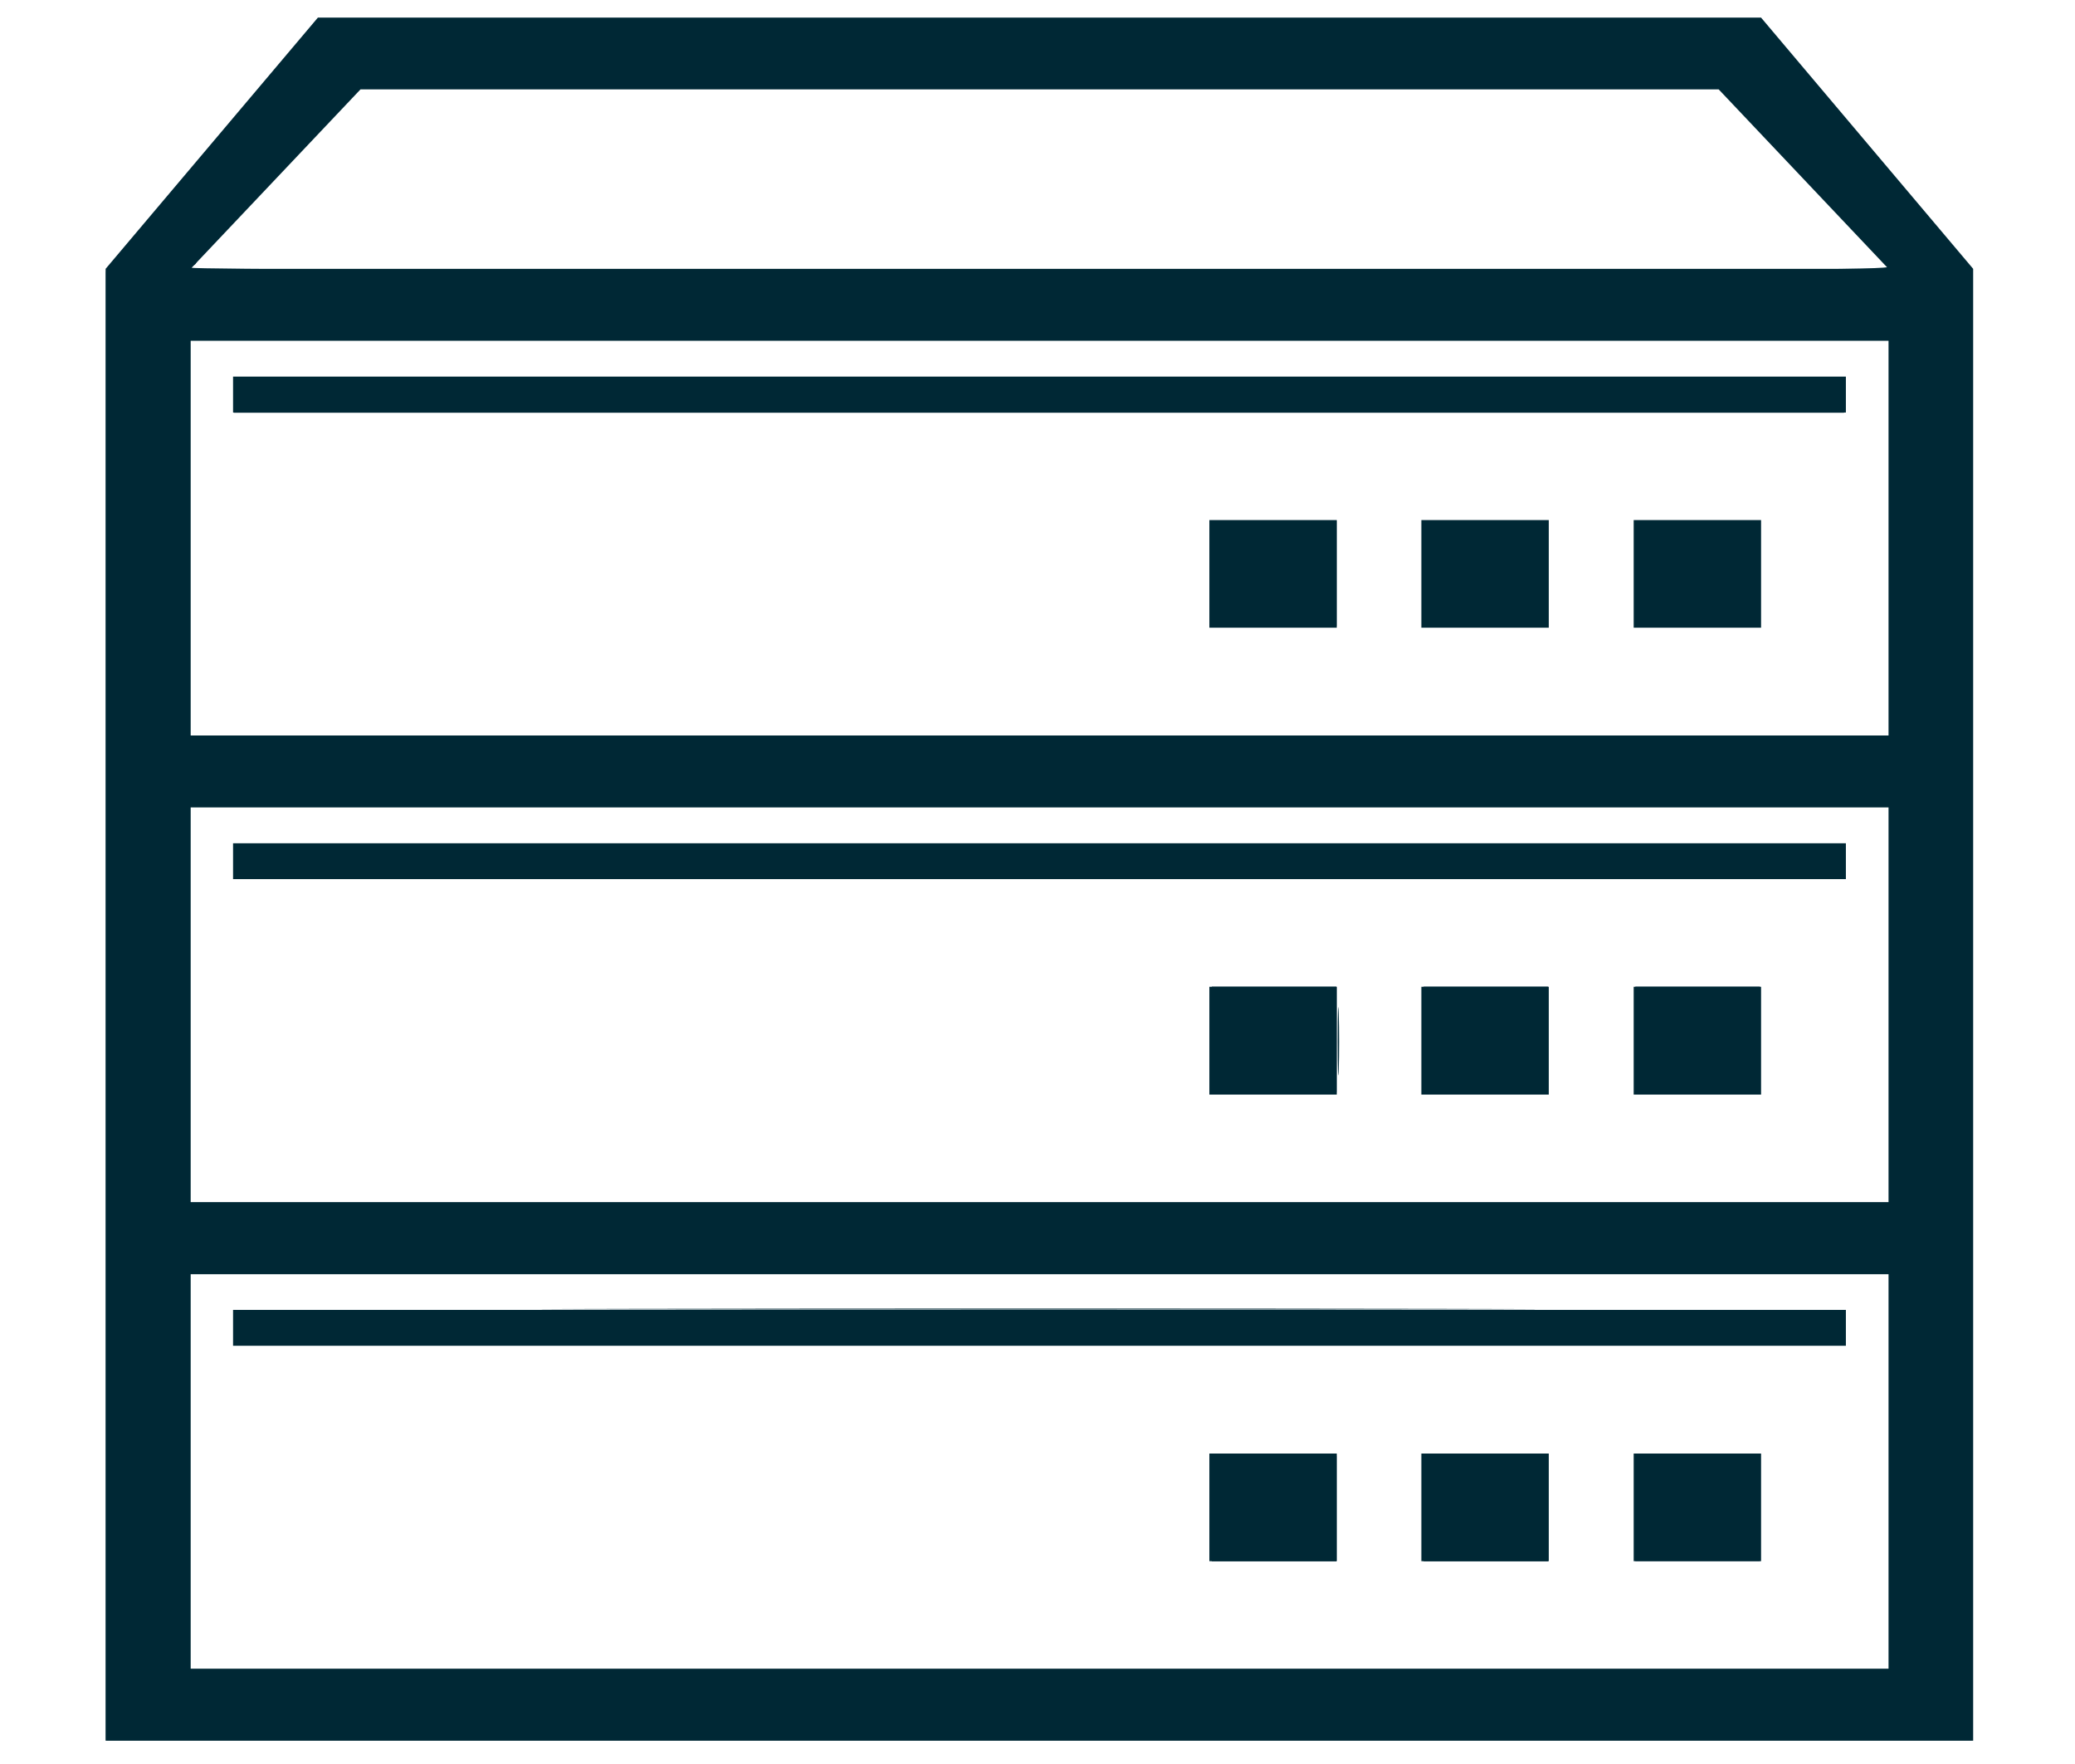 <?xml version="1.0" encoding="UTF-8"?>
<svg xmlns="http://www.w3.org/2000/svg" 
    xmlns:xlink="http://www.w3.org/1999/xlink" width="353pt" height="300pt" viewBox="0 0 353 300" version="1.1">
    <g id="surface1">
        <path style=" stroke:none;fill-rule:nonzero;fill:rgb(0%,16%,21%);fill-opacity:1;" d="M 241.84 167.848 L 263.48 167.848 L 263.48 186.184 L 241.805 186.184 L 241.805 167.848 Z M 241.84 167.848 "/>
        <path style=" stroke:none;fill-rule:nonzero;fill:rgb(0%,16%,21%);fill-opacity:1;" d="M 205.738 247.242 L 227.41 247.242 L 227.41 265.551 L 205.738 265.551 Z M 205.738 247.242 "/>
        <path style=" stroke:none;fill-rule:nonzero;fill:rgb(0%,16%,21%);fill-opacity:1;" d="M 205.738 167.848 L 227.41 167.848 L 227.41 186.184 L 205.738 186.184 Z M 205.738 167.848 "/>
        <path style=" stroke:none;fill-rule:nonzero;fill:rgb(0%,16%,21%);fill-opacity:1;" d="M 39.648 222.809 L 314.023 222.809 L 314.023 228.91 L 39.648 228.91 Z M 39.648 222.809 "/>
        <path style=" stroke:none;fill-rule:nonzero;fill:rgb(0%,16%,21%);fill-opacity:1;" d="M 241.84 247.242 L 263.48 247.242 L 263.48 265.551 L 241.805 265.551 L 241.805 247.242 Z M 241.84 247.242 "/>
        <path style=" stroke:none;fill-rule:nonzero;fill:rgb(0%,16%,21%);fill-opacity:1;" d="M 277.922 247.242 L 299.594 247.242 L 299.594 265.551 L 277.922 265.551 Z M 277.922 247.242 "/>
        <path style=" stroke:none;fill-rule:nonzero;fill:rgb(0%,16%,21%);fill-opacity:1;" d="M 277.922 88.465 L 299.594 88.465 L 299.594 106.77 L 277.922 106.77 Z M 277.922 88.465 "/>
        <path style=" stroke:none;fill-rule:nonzero;fill:rgb(0%,16%,21%);fill-opacity:1;" d="M 277.922 167.848 L 299.594 167.848 L 299.594 186.184 L 277.922 186.184 Z M 277.922 167.848 "/>
        <path style=" stroke:none;fill-rule:nonzero;fill:rgb(0%,16%,21%);fill-opacity:1;" d="M 299.594 2.996 L 54.078 2.996 L 17.969 45.727 L 17.969 296.086 L 335.676 296.086 L 335.676 45.727 Z M 321.246 283.879 L 32.43 283.879 L 32.43 216.715 L 321.277 216.715 L 321.277 283.879 Z M 321.246 204.473 L 32.43 204.473 L 32.43 137.344 L 321.277 137.344 L 321.277 204.473 Z M 321.246 125.105 L 32.43 125.105 L 32.43 57.965 L 321.277 57.965 L 321.277 125.105 Z M 32.43 45.727 L 61.332 15.199 L 292.379 15.199 L 321.277 45.727 Z M 32.43 45.727 "/>
        <path style=" stroke:none;fill-rule:nonzero;fill:rgb(0%,16%,21%);fill-opacity:1;" d="M 39.648 64.059 L 314.023 64.059 L 314.023 70.168 L 39.648 70.168 Z M 39.648 64.059 "/>
        <path style=" stroke:none;fill-rule:nonzero;fill:rgb(0%,16%,21%);fill-opacity:1;" d="M 39.648 143.438 L 314.023 143.438 L 314.023 149.535 L 39.648 149.535 Z M 39.648 143.438 "/>
        <path style=" stroke:none;fill-rule:nonzero;fill:rgb(0%,16%,21%);fill-opacity:1;" d="M 241.84 88.465 L 263.48 88.465 L 263.48 106.77 L 241.805 106.77 L 241.805 88.465 Z M 241.84 88.465 "/>
        <path style=" stroke:none;fill-rule:nonzero;fill:rgb(0%,16%,21%);fill-opacity:1;" d="M 205.738 88.465 L 227.41 88.465 L 227.41 106.77 L 205.738 106.77 Z M 205.738 88.465 "/>
        <path style=" stroke:none;fill-rule:nonzero;fill:rgb(0%,16%,21%);fill-opacity:1;" d="M 18.055 171.012 L 18.055 46.02 L 35.953 24.84 L 53.855 3.637 L 176.758 3.535 L 299.668 3.418 L 317.551 24.652 L 335.426 45.895 L 335.426 296.004 L 18.055 296.004 Z M 321.652 250.289 L 321.652 216.699 L 32.348 216.699 L 32.348 283.898 L 321.652 283.898 Z M 321.652 170.766 L 321.652 136.941 L 32.348 136.941 L 32.348 204.59 L 321.652 204.59 Z M 321.652 91.465 L 321.652 57.633 L 32.348 57.633 L 32.348 125.285 L 321.652 125.285 Z M 320.766 44.883 C 320.23 44.27 313.715 37.324 306.285 29.441 L 292.777 15.105 L 176.918 15.09 L 61.078 15.07 L 46.699 30.254 C 38.82 38.598 32.348 45.559 32.348 45.707 C 32.348 45.867 97.465 45.984 177.043 45.984 L 321.73 45.984 Z M 320.766 44.883 "/>
        <path style=" stroke:none;fill-rule:nonzero;fill:rgb(0%,16%,21%);fill-opacity:1;" d="M 39.777 67.266 L 39.777 64.355 L 313.707 64.355 L 313.707 70.191 L 39.777 70.191 Z M 39.777 67.266 "/>
        <path style=" stroke:none;fill-rule:nonzero;fill:rgb(0%,16%,21%);fill-opacity:1;" d="M 206.152 97.52 L 206.152 88.547 L 227.344 88.547 L 227.344 106.465 L 206.152 106.465 Z M 206.152 97.52 "/>
        <path style=" stroke:none;fill-rule:nonzero;fill:rgb(0%,16%,21%);fill-opacity:1;" d="M 242.18 97.52 L 242.18 88.547 L 263.363 88.547 L 263.363 106.465 L 242.18 106.465 Z M 242.18 97.52 "/>
        <path style=" stroke:none;fill-rule:nonzero;fill:rgb(0%,16%,21%);fill-opacity:1;" d="M 278.207 97.52 L 278.207 88.547 L 299.387 88.547 L 299.387 106.465 L 278.207 106.465 Z M 278.207 97.52 "/>
        <path style=" stroke:none;fill-rule:nonzero;fill:rgb(0%,16%,21%);fill-opacity:1;" d="M 39.777 146.574 L 39.777 143.66 L 313.707 143.66 L 313.707 149.48 L 39.777 149.48 Z M 39.777 146.574 "/>
        <path style=" stroke:none;fill-rule:nonzero;fill:rgb(0%,16%,21%);fill-opacity:1;" d="M 227.562 177.043 C 227.562 171.863 227.645 169.805 227.738 172.477 C 227.828 175.137 227.828 179.367 227.738 181.879 C 227.645 184.387 227.562 182.215 227.562 177.043 Z M 227.562 177.043 "/>
        <path style=" stroke:none;fill-rule:nonzero;fill:rgb(0%,16%,21%);fill-opacity:1;" d="M 206.152 176.812 L 206.152 167.855 L 227.344 167.855 L 227.344 185.777 L 206.152 185.777 Z M 206.152 176.812 "/>
        <path style=" stroke:none;fill-rule:nonzero;fill:rgb(0%,16%,21%);fill-opacity:1;" d="M 242.18 176.812 L 242.18 167.855 L 263.363 167.855 L 263.363 185.777 L 242.18 185.777 Z M 242.18 176.812 "/>
        <path style=" stroke:none;fill-rule:nonzero;fill:rgb(0%,16%,21%);fill-opacity:1;" d="M 278.207 176.812 L 278.207 167.855 L 299.387 167.855 L 299.387 185.777 L 278.207 185.777 Z M 278.207 176.812 "/>
        <path style=" stroke:none;fill-rule:nonzero;fill:rgb(0%,16%,21%);fill-opacity:1;" d="M 107.941 222.637 C 145.586 222.566 207.34 222.566 245.184 222.637 C 283.008 222.691 252.207 222.746 176.73 222.746 C 101.266 222.746 70.316 222.691 107.941 222.637 Z M 107.941 222.637 "/>
        <path style=" stroke:none;fill-rule:nonzero;fill:rgb(0%,16%,21%);fill-opacity:1;" d="M 39.777 225.871 L 39.777 222.973 L 313.707 222.973 L 313.707 228.785 L 39.777 228.785 Z M 39.777 225.871 "/>
        <path style=" stroke:none;fill-rule:nonzero;fill:rgb(0%,16%,21%);fill-opacity:1;" d="M 206.152 256.57 L 206.152 247.605 L 227.344 247.605 L 227.344 265.527 L 206.152 265.527 Z M 206.152 256.57 "/>
        <path style=" stroke:none;fill-rule:nonzero;fill:rgb(0%,16%,21%);fill-opacity:1;" d="M 242.18 256.57 L 242.18 247.605 L 263.363 247.605 L 263.363 265.527 L 242.18 265.527 Z M 242.18 256.57 "/>
        <path style=" stroke:none;fill-rule:nonzero;fill:rgb(0%,16%,21%);fill-opacity:1;" d="M 278.207 256.57 L 278.207 247.605 L 299.387 247.605 L 299.387 265.527 L 278.207 265.527 Z M 278.207 256.57 "/>
        <path style=" stroke:none;fill-rule:nonzero;fill:rgb(0%,16%,21%);fill-opacity:1;" d="M 18.055 171.152 L 18.055 46.301 L 35.91 25.152 L 53.766 4.02 L 176.426 3.723 C 274.418 3.48 299.219 3.535 299.758 3.98 C 300.105 4.289 308.289 13.902 317.926 25.34 L 335.426 46.152 L 335.426 296.004 L 18.055 296.004 Z M 321.652 250.289 L 321.652 216.699 L 32.348 216.699 L 32.348 283.898 L 321.652 283.898 Z M 321.652 170.766 L 321.652 136.941 L 32.348 136.941 L 32.348 204.59 L 321.652 204.59 Z M 321.652 91.465 L 321.652 57.633 L 32.348 57.633 L 32.348 125.285 L 321.652 125.285 Z M 321.277 45.34 C 321.043 44.988 314.574 38.02 306.91 29.883 L 292.98 15.07 L 176.836 15.09 L 60.707 15.105 L 49.312 27.223 C 43.043 33.871 37.82 39.562 37.707 39.855 C 37.586 40.152 37.055 40.645 36.508 40.969 C 35.984 41.285 35.535 41.793 35.535 42.094 C 35.535 42.395 35.055 42.887 34.473 43.199 C 33.891 43.496 33.43 44.051 33.43 44.418 C 33.43 44.785 33.164 45.09 32.852 45.09 C 32.539 45.09 32.438 45.293 32.613 45.535 C 32.836 45.832 81.645 45.984 177.324 45.984 C 302.762 45.984 321.652 45.902 321.277 45.34 Z M 321.277 45.34 "/>
        <path style=" stroke:none;fill-rule:nonzero;fill:rgb(0%,16%,21%);fill-opacity:1;" d="M 39.777 67.266 L 39.777 64.355 L 313.707 64.355 L 313.707 70.191 L 39.777 70.191 Z M 39.777 67.266 "/>
        <path style=" stroke:none;fill-rule:nonzero;fill:rgb(0%,16%,21%);fill-opacity:1;" d="M 206.152 97.52 L 206.152 88.547 L 227.344 88.547 L 227.344 106.465 L 206.152 106.465 Z M 206.152 97.52 "/>
        <path style=" stroke:none;fill-rule:nonzero;fill:rgb(0%,16%,21%);fill-opacity:1;" d="M 242.18 97.52 L 242.18 88.547 L 263.363 88.547 L 263.363 106.465 L 242.18 106.465 Z M 242.18 97.52 "/>
        <path style=" stroke:none;fill-rule:nonzero;fill:rgb(0%,16%,21%);fill-opacity:1;" d="M 278.207 97.52 L 278.207 88.547 L 299.387 88.547 L 299.387 106.465 L 278.207 106.465 Z M 278.207 97.52 "/>
        <path style=" stroke:none;fill-rule:nonzero;fill:rgb(0%,16%,21%);fill-opacity:1;" d="M 39.777 146.574 L 39.777 143.66 L 313.707 143.66 L 313.707 149.48 L 39.777 149.48 Z M 39.777 146.574 "/>
        <path style=" stroke:none;fill-rule:nonzero;fill:rgb(0%,16%,21%);fill-opacity:1;" d="M 206.152 176.812 L 206.152 167.855 L 227.344 167.855 L 227.344 185.777 L 206.152 185.777 Z M 206.152 176.812 "/>
        <path style=" stroke:none;fill-rule:nonzero;fill:rgb(0%,16%,21%);fill-opacity:1;" d="M 242.18 176.812 L 242.18 167.855 L 263.363 167.855 L 263.363 185.777 L 242.18 185.777 Z M 242.18 176.812 "/>
        <path style=" stroke:none;fill-rule:nonzero;fill:rgb(0%,16%,21%);fill-opacity:1;" d="M 278.207 176.812 L 278.207 167.855 L 299.387 167.855 L 299.387 185.777 L 278.207 185.777 Z M 278.207 176.812 "/>
        <path style=" stroke:none;fill-rule:nonzero;fill:rgb(0%,16%,21%);fill-opacity:1;" d="M 39.777 225.871 L 39.777 222.973 L 313.707 222.973 L 313.707 228.785 L 39.777 228.785 Z M 39.777 225.871 "/>
        <path style=" stroke:none;fill-rule:nonzero;fill:rgb(0%,16%,21%);fill-opacity:1;" d="M 206.152 256.57 L 206.152 247.605 L 227.344 247.605 L 227.344 265.527 L 206.152 265.527 Z M 206.152 256.57 "/>
        <path style=" stroke:none;fill-rule:nonzero;fill:rgb(0%,16%,21%);fill-opacity:1;" d="M 242.18 256.57 L 242.18 247.605 L 263.363 247.605 L 263.363 265.527 L 242.18 265.527 Z M 242.18 256.57 "/>
    </g>
</svg>
